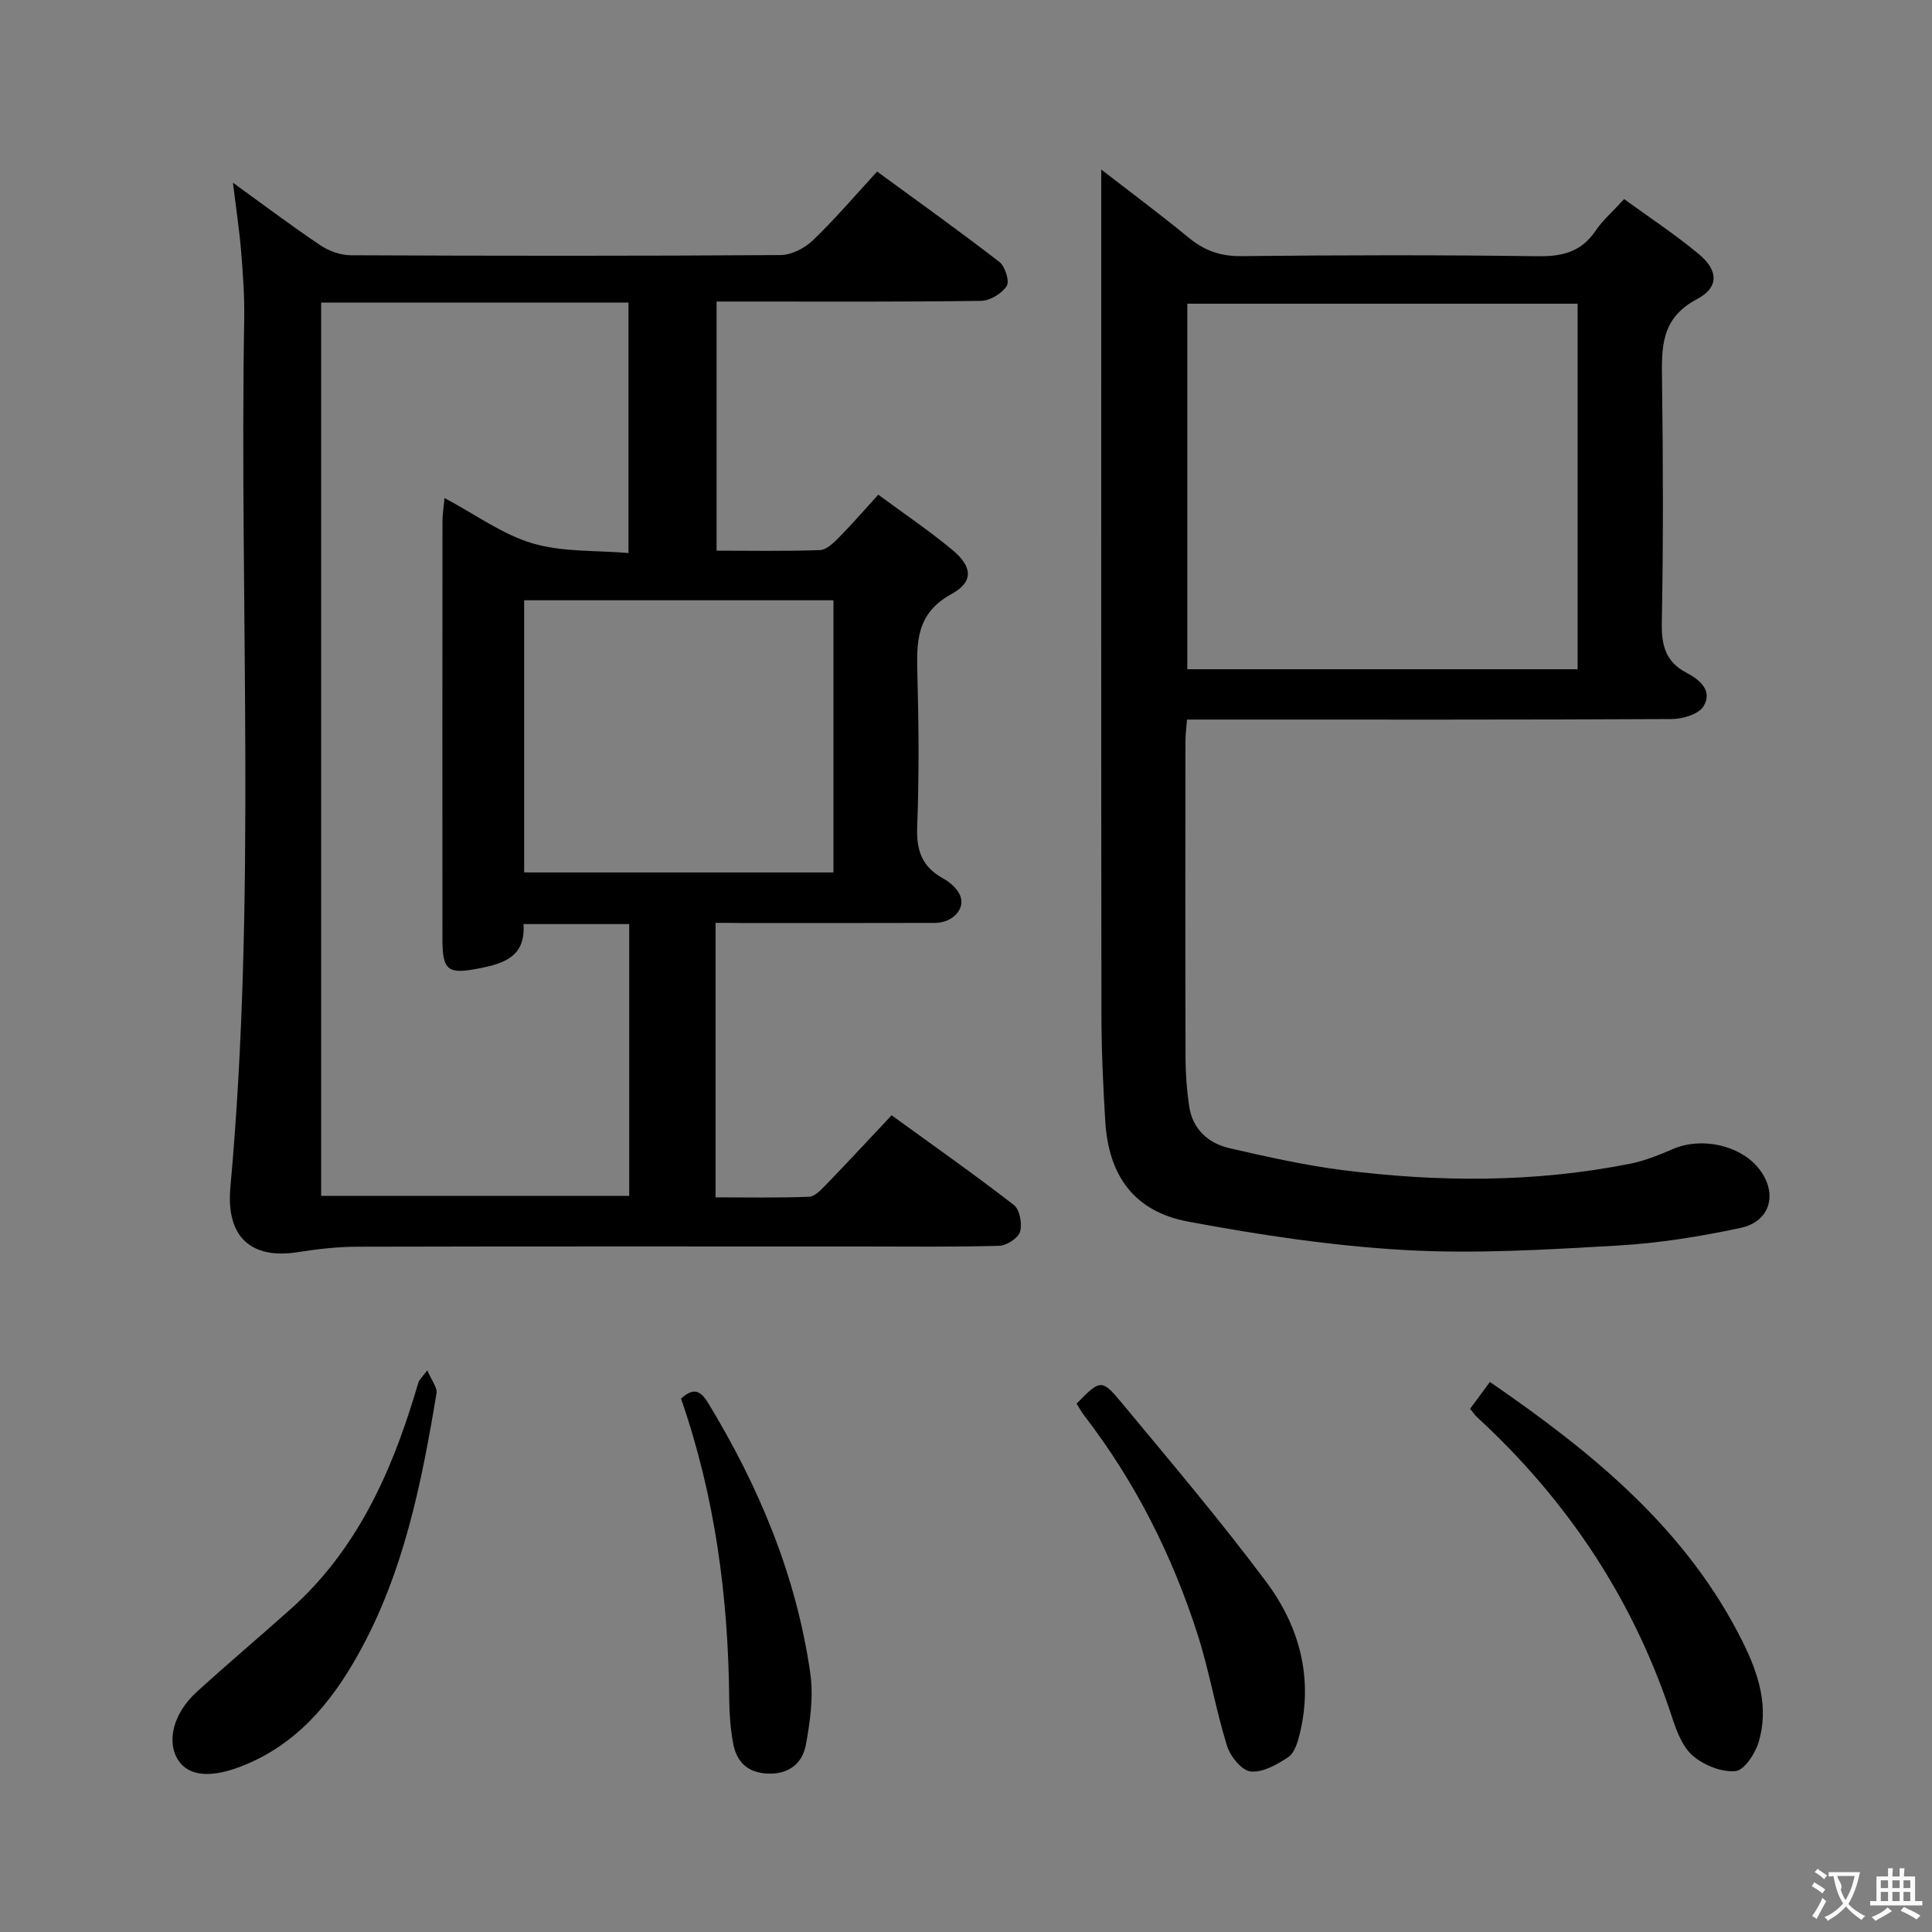 <svg enable-background="new 0 0 400 400" viewBox="0 0 400 400" xmlns="http://www.w3.org/2000/svg"><rect x="0" y="0" width="400" height="400" fill="#808080" stroke="none"/><g fill="#010000"><path d="m148.15 191.07v56.83c6.5 0 12.93.13 19.34-.12 1.21-.05 2.51-1.44 3.5-2.46 4.5-4.66 8.91-9.42 13.61-14.41 8.49 6.16 17.04 12.17 25.3 18.56 1.23.95 1.77 3.92 1.29 5.56-.39 1.32-2.78 2.85-4.32 2.9-9.49.27-18.99.14-28.49.14-34.82 0-69.65-.04-104.47.05-4.11.01-8.25.49-12.31 1.13-9.52 1.49-14.85-3.05-13.9-13.45 5.44-59.85 1.85-119.83 2.86-179.74.08-4.64-.25-9.3-.63-13.94-.38-4.6-1.08-9.17-1.7-14.29 6.2 4.48 12.02 8.87 18.06 12.93 1.79 1.2 4.2 2.08 6.33 2.09 29.66.13 59.32.16 88.98-.04 2.27-.02 5-1.42 6.69-3.04 4.55-4.36 8.65-9.19 13.31-14.25 8.57 6.27 17.06 12.33 25.31 18.71 1.19.92 2.16 4.02 1.52 4.99-1.02 1.56-3.46 3.05-5.32 3.07-16.33.23-32.66.14-48.99.14-1.81 0-3.62 0-5.76 0v51.58c7.19 0 14.3.14 21.41-.12 1.35-.05 2.81-1.49 3.91-2.6 2.68-2.71 5.17-5.59 8.16-8.87 5.24 3.87 10.47 7.4 15.31 11.41 4.18 3.47 4.5 6.61-.16 9.16-7.36 4.03-7.23 10-7.05 16.79.28 10.49.36 21-.05 31.49-.19 4.88 1.07 8.23 5.36 10.59 1.39.76 2.84 2.02 3.48 3.41 1.29 2.81-1.45 5.8-5.16 5.81-13.33.04-26.66.02-39.99.02-1.64-.03-3.28-.03-5.43-.03zm-81.66-128.43v184.95h63.78c0-18.92 0-37.49 0-56.27-7.41 0-14.49 0-21.89 0 .47 6.66-3.92 8.12-9.02 9.14-6.6 1.32-7.76.58-7.76-6.06-.02-28.81-.01-57.63.01-86.44 0-1.38.23-2.77.42-4.85 6.49 3.45 12.03 7.56 18.24 9.39 6.26 1.84 13.19 1.42 19.85 2 0-18.04 0-34.91 0-51.85-21.42-.01-42.37-.01-63.63-.01zm106.07 61.64c-21.47 0-42.67 0-64.04 0v56.35h64.04c0-18.95 0-37.52 0-56.35z"/><path d="m228 35.1c5.83 4.52 12.08 9.15 18.08 14.09 3.24 2.67 6.55 3.88 10.85 3.84 20.49-.22 40.99-.26 61.48.02 5.09.07 8.97-.9 11.92-5.25 1.47-2.17 3.53-3.95 5.93-6.58 5.2 3.79 10.6 7.33 15.51 11.43 3.98 3.32 4.18 6.85-.41 9.27-7.65 4.03-7.34 10.22-7.25 17.14.22 16.66.26 33.33-.05 49.98-.08 4.63.83 8 5.06 10.22 2.78 1.46 5.54 3.73 3.58 6.96-1 1.65-4.31 2.64-6.58 2.65-31.49.17-62.98.11-94.47.11-1.82 0-3.65 0-5.89 0-.13 1.68-.33 3.12-.33 4.55-.02 21.83-.04 43.65.02 65.48.01 3.31.26 6.66.74 9.94.7 4.85 3.94 7.76 8.44 8.79 7.75 1.77 15.54 3.53 23.41 4.53 19.9 2.51 39.81 2.6 59.58-1.36 3.06-.61 6.02-1.86 8.91-3.08 5.69-2.41 13.46-.79 17.36 3.8 4.3 5.07 2.89 11.23-3.54 12.6-8.4 1.79-16.99 3.17-25.56 3.66-14.6.83-29.31 1.74-43.87.92-15.03-.85-30.06-3.11-44.88-5.88-11.2-2.09-16.52-9.44-17.21-20.83-.44-7.3-.78-14.62-.79-21.93-.07-54.82-.04-109.63-.04-164.45 0-3.47 0-6.94 0-10.62zm98.63 103.46c0-25.43 0-50.59 0-75.68-27.22 0-54.06 0-80.81 0v75.68z"/><path d="m304.37 291.67c1.39-1.89 2.66-3.6 4.1-5.55 21.25 14.61 40.78 30.48 52.42 53.98 3.21 6.49 5.42 13.4 3.19 20.66-.72 2.36-2.97 5.76-4.77 5.93-2.84.26-6.43-1.18-8.71-3.08-2.13-1.77-3.4-4.94-4.31-7.74-7.95-24.49-21.67-45.18-40.57-62.55-.37-.34-.63-.77-1.35-1.65z"/><path d="m88.47 283.72c.91 2.14 2.1 3.55 1.91 4.72-3.11 18.71-6.81 37.24-16.22 54.08-5.66 10.14-12.8 18.64-23.92 23.07-6.44 2.57-11.11 2.21-13.3-1.1-2.53-3.84-1.11-9.73 3.77-14.18 6.4-5.83 13.02-11.41 19.47-17.17 13.38-11.96 20.55-27.54 25.66-44.3.29-.95.55-1.9.87-2.84.11-.28.39-.51 1.76-2.28z"/><path d="m222.9 290.6c4.86-4.96 5.18-5.17 9.26-.25 10.17 12.25 20.48 24.42 30 37.16 6.87 9.21 9.79 19.92 6.92 31.54-.42 1.71-1.09 3.9-2.37 4.75-2.32 1.54-5.3 3.24-7.8 2.96-1.86-.21-4.22-3.17-4.89-5.36-2.34-7.57-3.65-15.47-6.07-23.01-5.26-16.39-12.92-31.61-23.47-45.31-.61-.77-1.07-1.66-1.58-2.48z"/><path d="m141 289.57c2.6-2.37 4.05-1.68 5.63.93 10.53 17.34 18.25 35.78 21.13 55.93.69 4.8-.02 9.95-.91 14.79-.71 3.89-3.57 6.19-7.99 5.98-4.19-.2-6.41-2.53-7.09-6.35-.52-2.92-.76-5.92-.79-8.88-.19-21.21-2.89-42.01-9.98-62.4z"/></g><path d="m377.9 391.2c-.2.3-.4.5-.6.8-.7-.6-1.4-1-2.2-1.5.2-.3.4-.5.5-.8.6.4 1.4.8 2.3 1.5zm-1.8 6.1c-.2-.2-.5-.4-.9-.6.4-.6.8-1.2 1.2-1.9s.7-1.3.9-1.9c.3.3.5.5.8.7-.7 1.3-1.4 2.6-2 3.7zm2.2-9c-.3.3-.5.5-.6.8-.6-.6-1.3-1.1-2-1.5.3-.3.5-.5.6-.7.6.5 1.3.9 2 1.4zm.3.2v-.9h2 4.5c-.3 1.3-.6 2.5-1 3.6s-.9 2.1-1.4 3c.4.5 1 1 1.6 1.4s1.2.8 1.9 1.1c-.3.2-.5.4-.8.8-.4-.3-1-.7-1.6-1.2s-1.2-1.1-1.6-1.6c-.5.6-1.1 1.1-1.7 1.6s-1.4.9-2.1 1.4c-.1-.3-.3-.5-.7-.8.6-.2 1.2-.5 1.9-1s1.4-1.1 2-1.8c-.5-.8-.9-1.6-1.2-2.5s-.6-2-.8-3.2c-.4.1-.7.1-1 .1zm2.5 2.7c.3 1 .7 1.7 1 2.2.3-.5.6-1.1 1-2s.6-1.9.9-3h-3.2-.4c.1.9 1.3 1.8.7 2.8z" fill="#fbfafa"/><path d="m396.5 388.5v1.5 3.6h1.5v.9c-.4 0-1 0-1.7 0h-7.9c-.5 0-.9 0-1.2 0v-.9h1.3v-3.5c0-.7 0-1.2 0-1.6h2.4c0-.8 0-1.4 0-1.7h1c0 .3-.1.8-.1 1.7h1.5c0-.8 0-1.4 0-1.7h1c0 .3-.1.9-.1 1.7zm-8.2 9.2c-.2-.3-.5-.5-.8-.8.8-.3 1.4-.6 1.9-.9s1-.7 1.4-1.1c.3.3.6.5.9.8-1.6 1-2.8 1.6-3.4 2zm2.6-6.8v-1.6h-1.5v1.6zm0 2.7v-1.9h-1.5v1.9zm2.4-2.7v-1.6h-1.5v1.6zm0 2.7v-1.9h-1.5v1.9zm.2 2 .7-.8c.4.2.9.5 1.6.8s1.3.7 1.8 1c-.3.3-.5.5-.8.8-.4-.3-1.5-1-3.3-1.8zm2-4.7v-1.6h-1.4v1.6zm0 2.7v-1.9h-1.4v1.9z" fill="#fbfafa"/></svg>